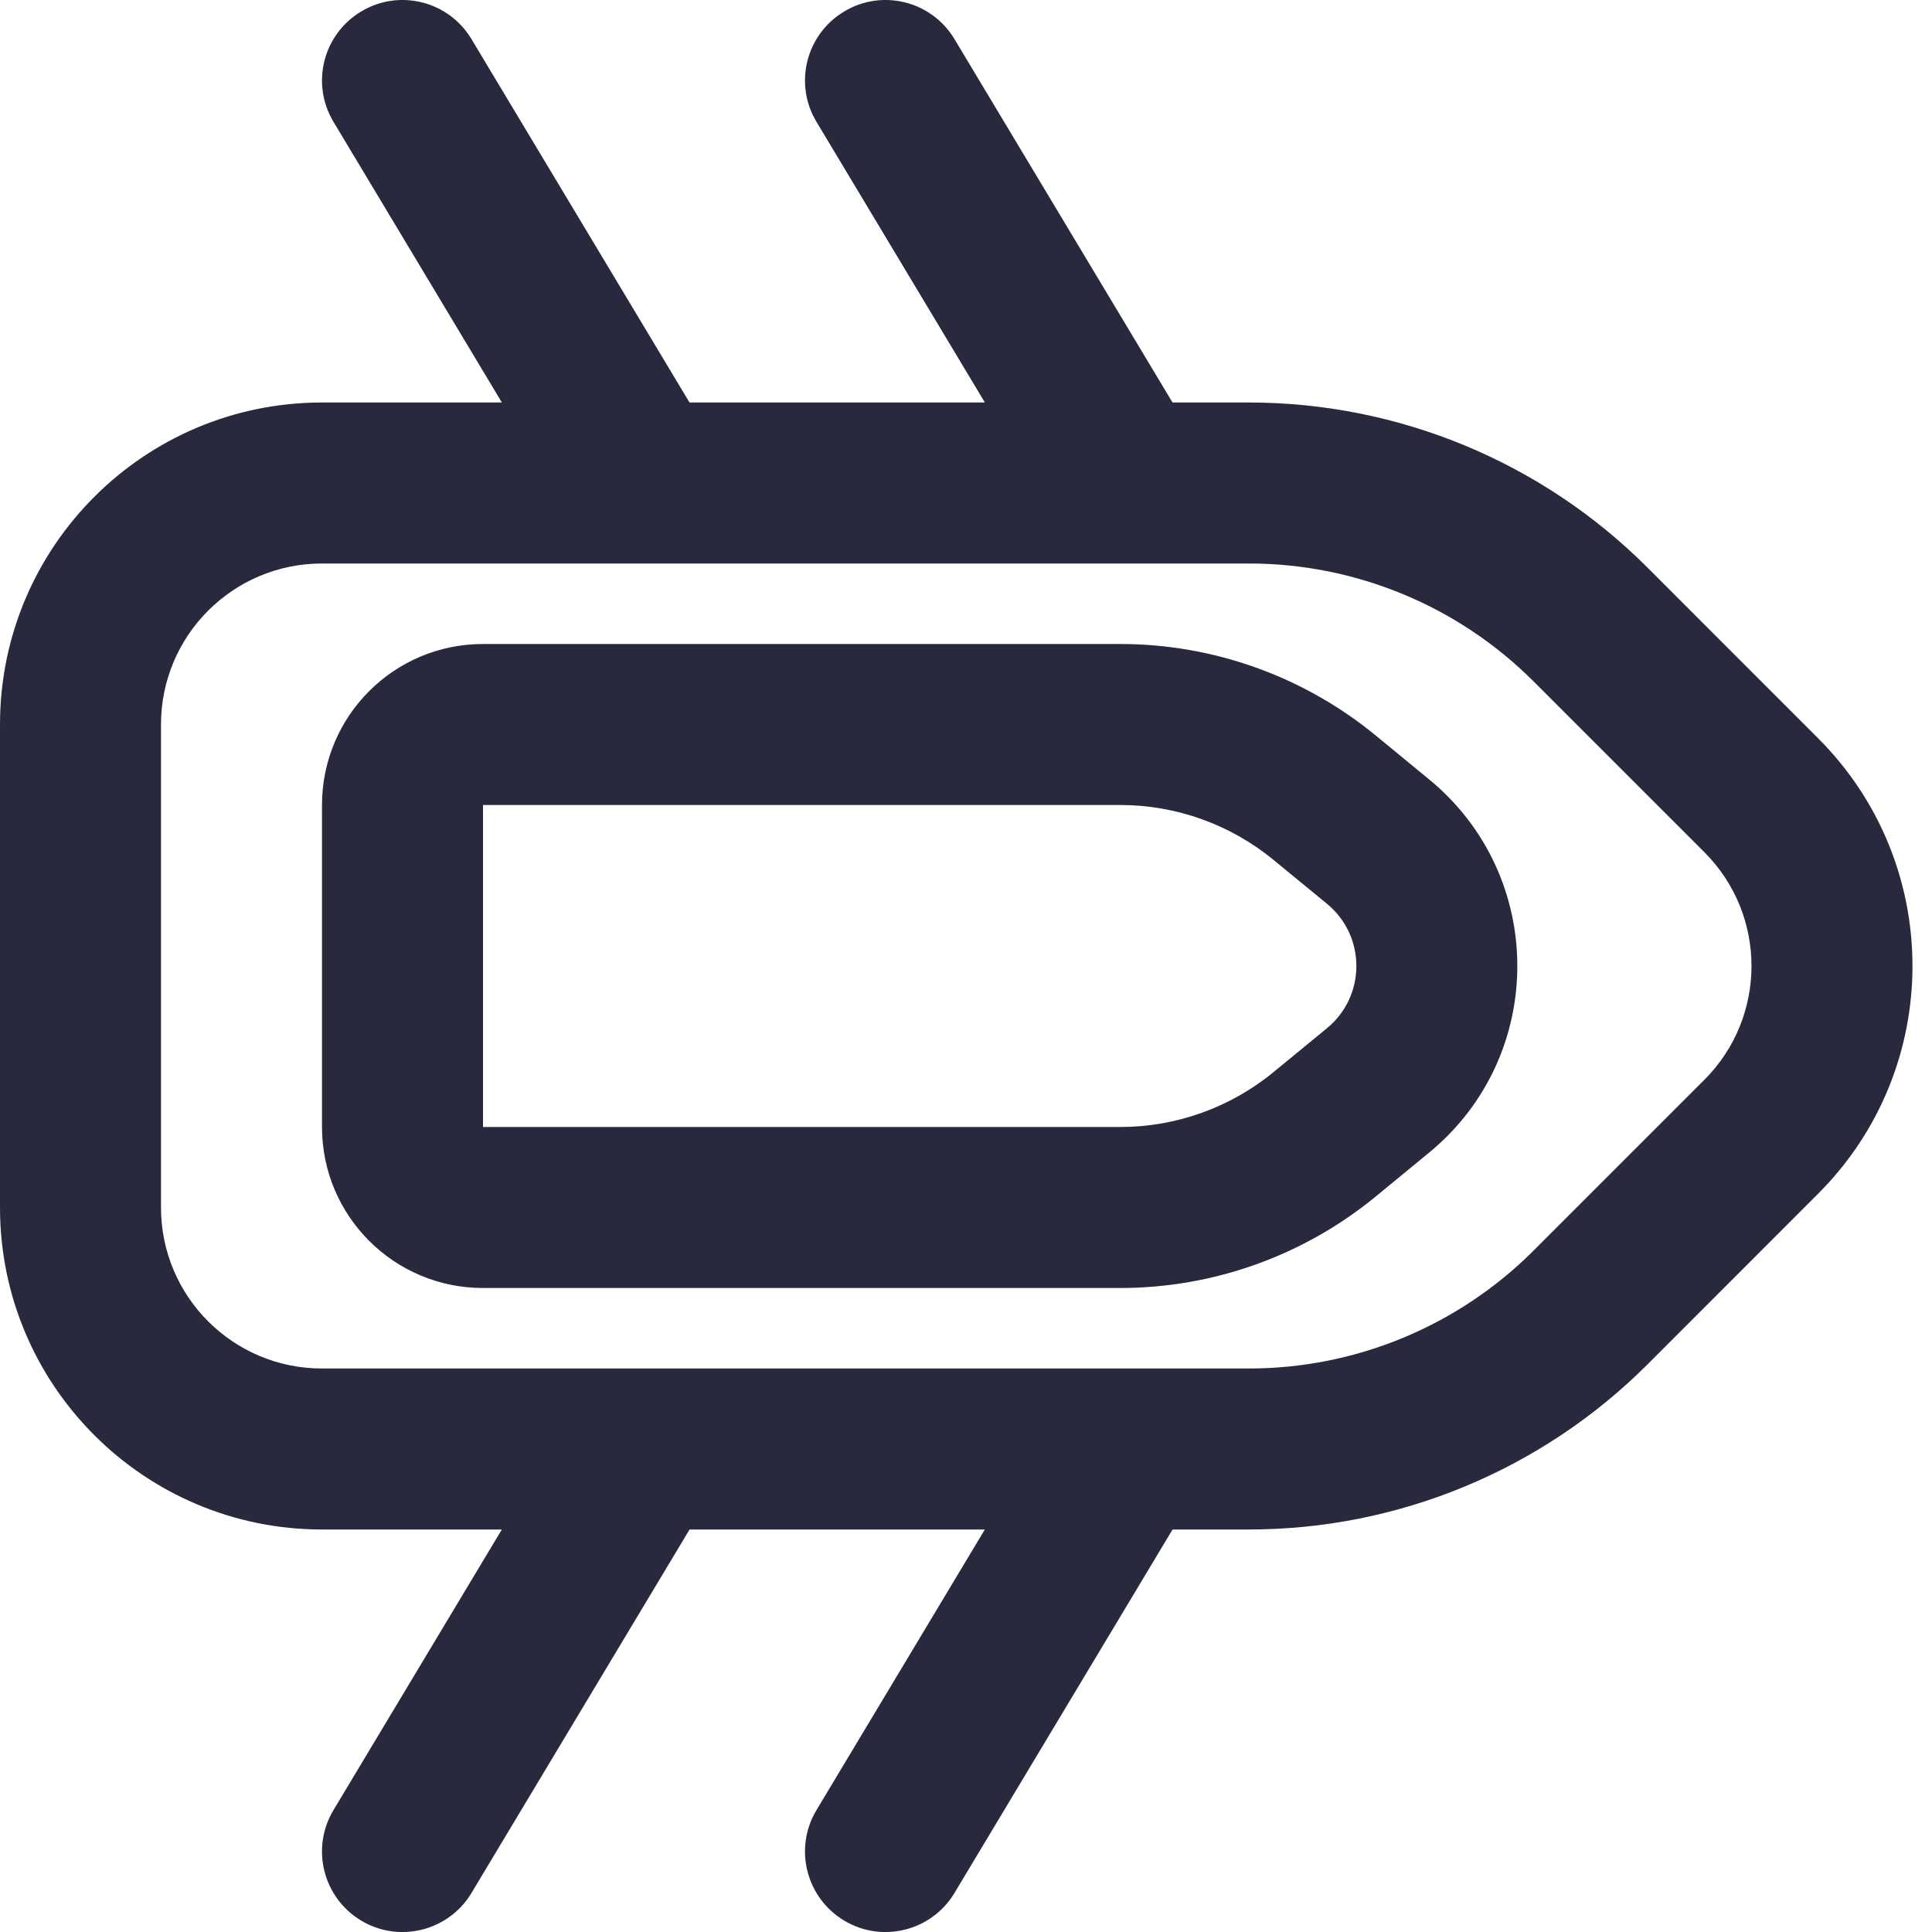 <svg width="24" height="24" viewBox="0 0 24 24" fill="none" xmlns="http://www.w3.org/2000/svg">
<path d="M5.857 0.486C5.573 0.012 4.959 -0.142 4.486 0.143C4.012 0.427 3.858 1.041 4.143 1.514L5.857 0.486ZM11.857 0.486C11.573 0.012 10.959 -0.142 10.486 0.143C10.012 0.427 9.858 1.041 10.143 1.514L11.857 0.486ZM4.143 22.485C3.858 22.959 4.012 23.573 4.486 23.858C4.959 24.142 5.573 23.988 5.857 23.515L4.143 22.485ZM10.143 22.485C9.858 22.959 10.012 23.573 10.486 23.858C10.959 24.142 11.573 23.988 11.857 23.515L10.143 22.485ZM21.879 9.879L21.172 10.586L21.879 9.879ZM21.879 14.121L21.172 13.414L21.879 14.121ZM15.515 17H4V19H15.515V17ZM2 15V9H0V15H2ZM19.05 8.464L21.172 10.586L22.586 9.172L20.465 7.05L19.05 8.464ZM21.172 13.414L19.05 15.536L20.465 16.95L22.586 14.828L21.172 13.414ZM4 7H8V5H4V7ZM8 7H15.515V5H8V7ZM8.857 5.486L5.857 0.486L4.143 1.514L7.143 6.514L8.857 5.486ZM14.857 5.486L11.857 0.486L10.143 1.514L13.143 6.514L14.857 5.486ZM7.143 17.485L4.143 22.485L5.857 23.515L8.857 18.515L7.143 17.485ZM13.143 17.485L10.143 22.485L11.857 23.515L14.857 18.515L13.143 17.485ZM21.172 10.586C21.953 11.367 21.953 12.633 21.172 13.414L22.586 14.828C24.148 13.266 24.148 10.734 22.586 9.172L21.172 10.586ZM4 17C2.895 17 2 16.105 2 15H0C0 17.209 1.791 19 4 19V17ZM15.515 19C17.371 19 19.152 18.262 20.465 16.95L19.05 15.536C18.113 16.473 16.841 17 15.515 17V19ZM20.465 7.05C19.152 5.737 17.371 5 15.515 5V7C16.841 7 18.113 7.527 19.05 8.464L20.465 7.05ZM2 9C2 7.895 2.895 7 4 7V5C1.791 5 0 6.791 0 9H2Z" fill="#28293D"/>
<path d="M16.455 14.091L15.82 13.318L16.455 14.091ZM16.455 9.909L15.82 10.682L16.455 9.909ZM6 10H13.916V8H6V10ZM13.916 14H6V16H13.916V14ZM6 14V10H4V14H6ZM15.82 10.682L16.484 11.227L17.753 9.682L17.089 9.136L15.82 10.682ZM16.484 12.773L15.82 13.318L17.089 14.864L17.753 14.318L16.484 12.773ZM16.484 11.227C16.971 11.627 16.971 12.373 16.484 12.773L17.753 14.318C19.214 13.118 19.214 10.882 17.753 9.682L16.484 11.227ZM6 14H6H4C4 15.105 4.895 16 6 16V14ZM13.916 16C15.073 16 16.195 15.598 17.089 14.864L15.82 13.318C15.283 13.759 14.61 14 13.916 14V16ZM13.916 10C14.61 10 15.283 10.241 15.82 10.682L17.089 9.136C16.195 8.402 15.073 8 13.916 8V10ZM6 8C4.895 8 4 8.895 4 10H6V10V8Z" fill="#28293D"/>
</svg>
